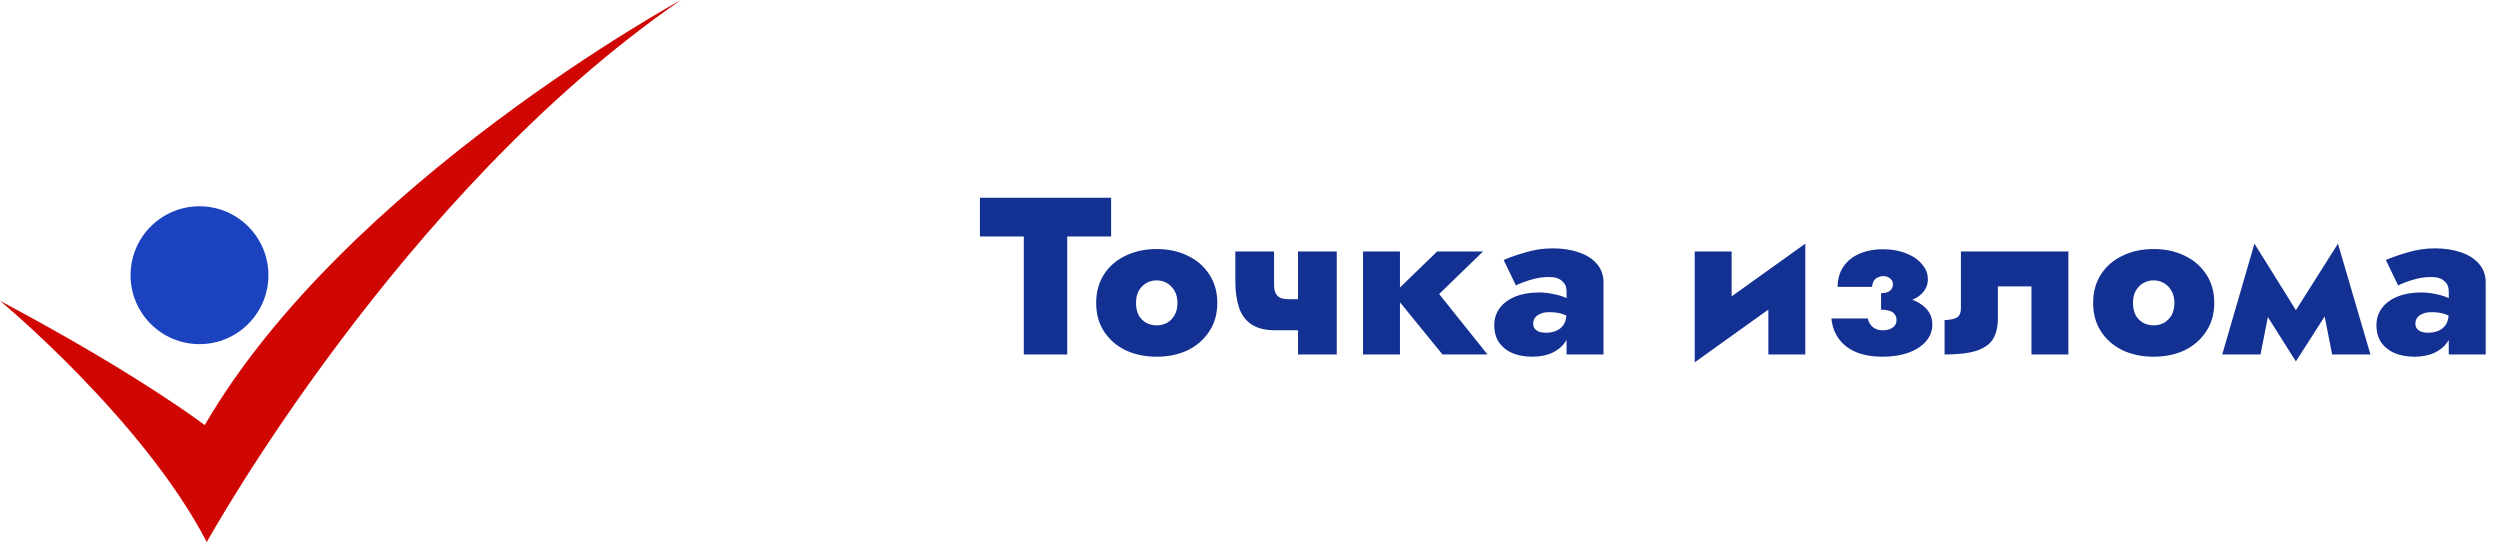 <svg width="268" height="59" viewBox="0 0 268 59" fill="none" xmlns="http://www.w3.org/2000/svg">
<path d="M105.048 25.352H109.752V38H114.408V25.352H119.112V21.2H105.048V25.352ZM117.51 32.48C117.51 33.648 117.79 34.664 118.35 35.528C118.91 36.392 119.678 37.064 120.654 37.544C121.646 38.008 122.758 38.24 123.99 38.24C125.238 38.24 126.35 38.008 127.326 37.544C128.302 37.064 129.07 36.392 129.63 35.528C130.206 34.664 130.494 33.648 130.494 32.48C130.494 31.296 130.206 30.272 129.63 29.408C129.07 28.544 128.302 27.88 127.326 27.416C126.35 26.936 125.238 26.696 123.99 26.696C122.758 26.696 121.646 26.936 120.654 27.416C119.678 27.88 118.91 28.544 118.35 29.408C117.79 30.272 117.51 31.296 117.51 32.48ZM121.782 32.48C121.782 31.968 121.878 31.536 122.07 31.184C122.278 30.816 122.55 30.536 122.886 30.344C123.222 30.152 123.59 30.056 123.99 30.056C124.39 30.056 124.758 30.152 125.094 30.344C125.43 30.536 125.702 30.816 125.91 31.184C126.118 31.536 126.222 31.968 126.222 32.48C126.222 32.992 126.118 33.432 125.91 33.8C125.702 34.152 125.43 34.424 125.094 34.616C124.758 34.792 124.39 34.88 123.99 34.88C123.59 34.88 123.222 34.792 122.886 34.616C122.55 34.424 122.278 34.152 122.07 33.8C121.878 33.432 121.782 32.992 121.782 32.48ZM136.747 35.408H140.515V32.072H138.115L136.747 35.408ZM139.147 26.96V38H143.299V26.96H139.147ZM136.579 26.96H132.427V30.128C132.427 31.2 132.555 32.136 132.811 32.936C133.067 33.72 133.507 34.328 134.131 34.76C134.771 35.192 135.643 35.408 136.747 35.408L138.115 32.072C137.763 32.072 137.475 32.024 137.251 31.928C137.027 31.816 136.859 31.648 136.747 31.424C136.635 31.2 136.579 30.896 136.579 30.512V26.96ZM146.116 26.96V38H150.076V26.96H146.116ZM154.06 26.96L149.356 31.52L154.636 38H159.46L154.276 31.52L158.98 26.96H154.06ZM164.36 34.688C164.36 34.448 164.424 34.24 164.552 34.064C164.696 33.872 164.896 33.728 165.152 33.632C165.408 33.52 165.704 33.464 166.04 33.464C166.648 33.464 167.152 33.536 167.552 33.68C167.952 33.824 168.344 34.04 168.728 34.328V32.456C168.552 32.264 168.264 32.088 167.864 31.928C167.48 31.752 167.032 31.616 166.52 31.52C166.008 31.408 165.496 31.352 164.984 31.352C164.024 31.352 163.184 31.496 162.464 31.784C161.744 32.072 161.184 32.48 160.784 33.008C160.384 33.536 160.184 34.16 160.184 34.88C160.184 35.584 160.352 36.192 160.688 36.704C161.04 37.2 161.52 37.584 162.128 37.856C162.752 38.112 163.464 38.24 164.264 38.24C165.032 38.24 165.72 38.112 166.328 37.856C166.936 37.584 167.416 37.2 167.768 36.704C168.136 36.192 168.32 35.584 168.32 34.88L167.936 33.488C167.936 34.048 167.832 34.488 167.624 34.808C167.416 35.112 167.136 35.336 166.784 35.48C166.448 35.608 166.088 35.672 165.704 35.672C165.48 35.672 165.256 35.64 165.032 35.576C164.824 35.496 164.656 35.384 164.528 35.24C164.416 35.096 164.36 34.912 164.36 34.688ZM162.512 30.608C162.688 30.496 162.96 30.376 163.328 30.248C163.696 30.104 164.112 29.976 164.576 29.864C165.056 29.752 165.56 29.696 166.088 29.696C166.696 29.696 167.152 29.84 167.456 30.128C167.776 30.4 167.936 30.76 167.936 31.208V38H171.896V30.272C171.896 29.488 171.656 28.824 171.176 28.28C170.712 27.736 170.072 27.328 169.256 27.056C168.44 26.768 167.512 26.624 166.472 26.624C165.48 26.624 164.528 26.76 163.616 27.032C162.704 27.288 161.896 27.568 161.192 27.872L162.512 30.608ZM193.408 30.44L193.528 26.12L181.792 34.52L181.672 38.84L193.408 30.44ZM185.632 26.96H181.672V38.84L185.632 35.24V26.96ZM193.528 26.12L189.568 29.72V38H193.528V26.12ZM201.651 32.48C203.395 32.576 204.667 32.384 205.467 31.904C206.267 31.408 206.667 30.752 206.667 29.936C206.667 29.328 206.451 28.784 206.019 28.304C205.603 27.808 205.035 27.424 204.315 27.152C203.611 26.864 202.795 26.72 201.867 26.72C200.875 26.72 200.011 26.888 199.275 27.224C198.555 27.544 197.995 28.008 197.595 28.616C197.195 29.208 196.995 29.92 196.995 30.752H200.691C200.707 30.496 200.763 30.288 200.859 30.128C200.971 29.952 201.115 29.824 201.291 29.744C201.483 29.648 201.683 29.6 201.891 29.6C202.195 29.6 202.443 29.688 202.635 29.864C202.827 30.024 202.923 30.232 202.923 30.488C202.923 30.76 202.819 30.984 202.611 31.16C202.419 31.336 202.099 31.424 201.651 31.424V32.48ZM201.819 38.24C202.859 38.24 203.779 38.096 204.579 37.808C205.379 37.52 206.003 37.12 206.451 36.608C206.915 36.08 207.147 35.472 207.147 34.784C207.147 33.808 206.675 33.04 205.731 32.48C204.787 31.904 203.427 31.664 201.651 31.76V33.2C202.019 33.2 202.323 33.24 202.563 33.32C202.819 33.4 203.003 33.528 203.115 33.704C203.243 33.864 203.307 34.064 203.307 34.304C203.307 34.544 203.243 34.744 203.115 34.904C202.987 35.064 202.803 35.192 202.563 35.288C202.339 35.368 202.083 35.408 201.795 35.408C201.443 35.408 201.123 35.312 200.835 35.12C200.547 34.912 200.339 34.584 200.211 34.136H196.323C196.451 35.4 196.979 36.4 197.907 37.136C198.851 37.872 200.155 38.24 201.819 38.24ZM221.731 26.96H210.211V33.008C210.211 33.584 210.035 33.944 209.683 34.088C209.347 34.232 208.939 34.304 208.459 34.304V38C209.931 38 211.083 37.864 211.915 37.592C212.747 37.304 213.331 36.88 213.667 36.32C214.003 35.744 214.171 35.024 214.171 34.16V30.704H217.771V38H221.731V26.96ZM224.385 32.48C224.385 33.648 224.665 34.664 225.225 35.528C225.785 36.392 226.553 37.064 227.529 37.544C228.521 38.008 229.633 38.24 230.865 38.24C232.113 38.24 233.225 38.008 234.201 37.544C235.177 37.064 235.945 36.392 236.505 35.528C237.081 34.664 237.369 33.648 237.369 32.48C237.369 31.296 237.081 30.272 236.505 29.408C235.945 28.544 235.177 27.88 234.201 27.416C233.225 26.936 232.113 26.696 230.865 26.696C229.633 26.696 228.521 26.936 227.529 27.416C226.553 27.88 225.785 28.544 225.225 29.408C224.665 30.272 224.385 31.296 224.385 32.48ZM228.657 32.48C228.657 31.968 228.753 31.536 228.945 31.184C229.153 30.816 229.425 30.536 229.761 30.344C230.097 30.152 230.465 30.056 230.865 30.056C231.265 30.056 231.633 30.152 231.969 30.344C232.305 30.536 232.577 30.816 232.785 31.184C232.993 31.536 233.097 31.968 233.097 32.48C233.097 32.992 232.993 33.432 232.785 33.8C232.577 34.152 232.305 34.424 231.969 34.616C231.633 34.792 231.265 34.88 230.865 34.88C230.465 34.88 230.097 34.792 229.761 34.616C229.425 34.424 229.153 34.152 228.945 33.8C228.753 33.432 228.657 32.992 228.657 32.48ZM250.006 38H254.11L250.63 26.12L248.59 30.8L250.006 38ZM245.398 34.4L246.118 38.744L250.87 31.328L250.63 26.12L245.398 34.4ZM246.118 38.744L246.838 34.4L241.678 26.12L241.438 31.328L246.118 38.744ZM238.222 38H242.326L243.742 30.8L241.678 26.12L238.222 38ZM258.931 34.688C258.931 34.448 258.995 34.24 259.123 34.064C259.267 33.872 259.467 33.728 259.723 33.632C259.979 33.52 260.275 33.464 260.611 33.464C261.219 33.464 261.723 33.536 262.123 33.68C262.523 33.824 262.915 34.04 263.299 34.328V32.456C263.123 32.264 262.835 32.088 262.435 31.928C262.051 31.752 261.603 31.616 261.091 31.52C260.579 31.408 260.067 31.352 259.555 31.352C258.595 31.352 257.755 31.496 257.035 31.784C256.315 32.072 255.755 32.48 255.355 33.008C254.955 33.536 254.755 34.16 254.755 34.88C254.755 35.584 254.923 36.192 255.259 36.704C255.611 37.2 256.091 37.584 256.699 37.856C257.323 38.112 258.035 38.24 258.835 38.24C259.603 38.24 260.291 38.112 260.899 37.856C261.507 37.584 261.987 37.2 262.339 36.704C262.707 36.192 262.891 35.584 262.891 34.88L262.507 33.488C262.507 34.048 262.403 34.488 262.195 34.808C261.987 35.112 261.707 35.336 261.355 35.48C261.019 35.608 260.659 35.672 260.275 35.672C260.051 35.672 259.827 35.64 259.603 35.576C259.395 35.496 259.227 35.384 259.099 35.24C258.987 35.096 258.931 34.912 258.931 34.688ZM257.083 30.608C257.259 30.496 257.531 30.376 257.899 30.248C258.267 30.104 258.683 29.976 259.147 29.864C259.627 29.752 260.131 29.696 260.659 29.696C261.267 29.696 261.723 29.84 262.027 30.128C262.347 30.4 262.507 30.76 262.507 31.208V38H266.467V30.272C266.467 29.488 266.227 28.824 265.747 28.28C265.283 27.736 264.643 27.328 263.827 27.056C263.011 26.768 262.083 26.624 261.043 26.624C260.051 26.624 259.099 26.76 258.187 27.032C257.275 27.288 256.467 27.568 255.763 27.872L257.083 30.608Z" fill="#133192"/>
<path d="M22.168 58.109C22.168 58.109 42.768 20.826 73 0C73 0 37.059 19.594 21.945 45.57C21.945 45.57 14.962 40.201 0 32.246C0 32.246 15.31 44.925 22.168 58.109Z" fill="#CF0602"/>
<path d="M21.385 36.891C25.466 36.891 28.775 33.583 28.775 29.502C28.775 25.421 25.466 22.113 21.385 22.113C17.304 22.113 13.996 25.421 13.996 29.502C13.996 33.583 17.304 36.891 21.385 36.891Z" fill="#1C43BF"/>
</svg>
